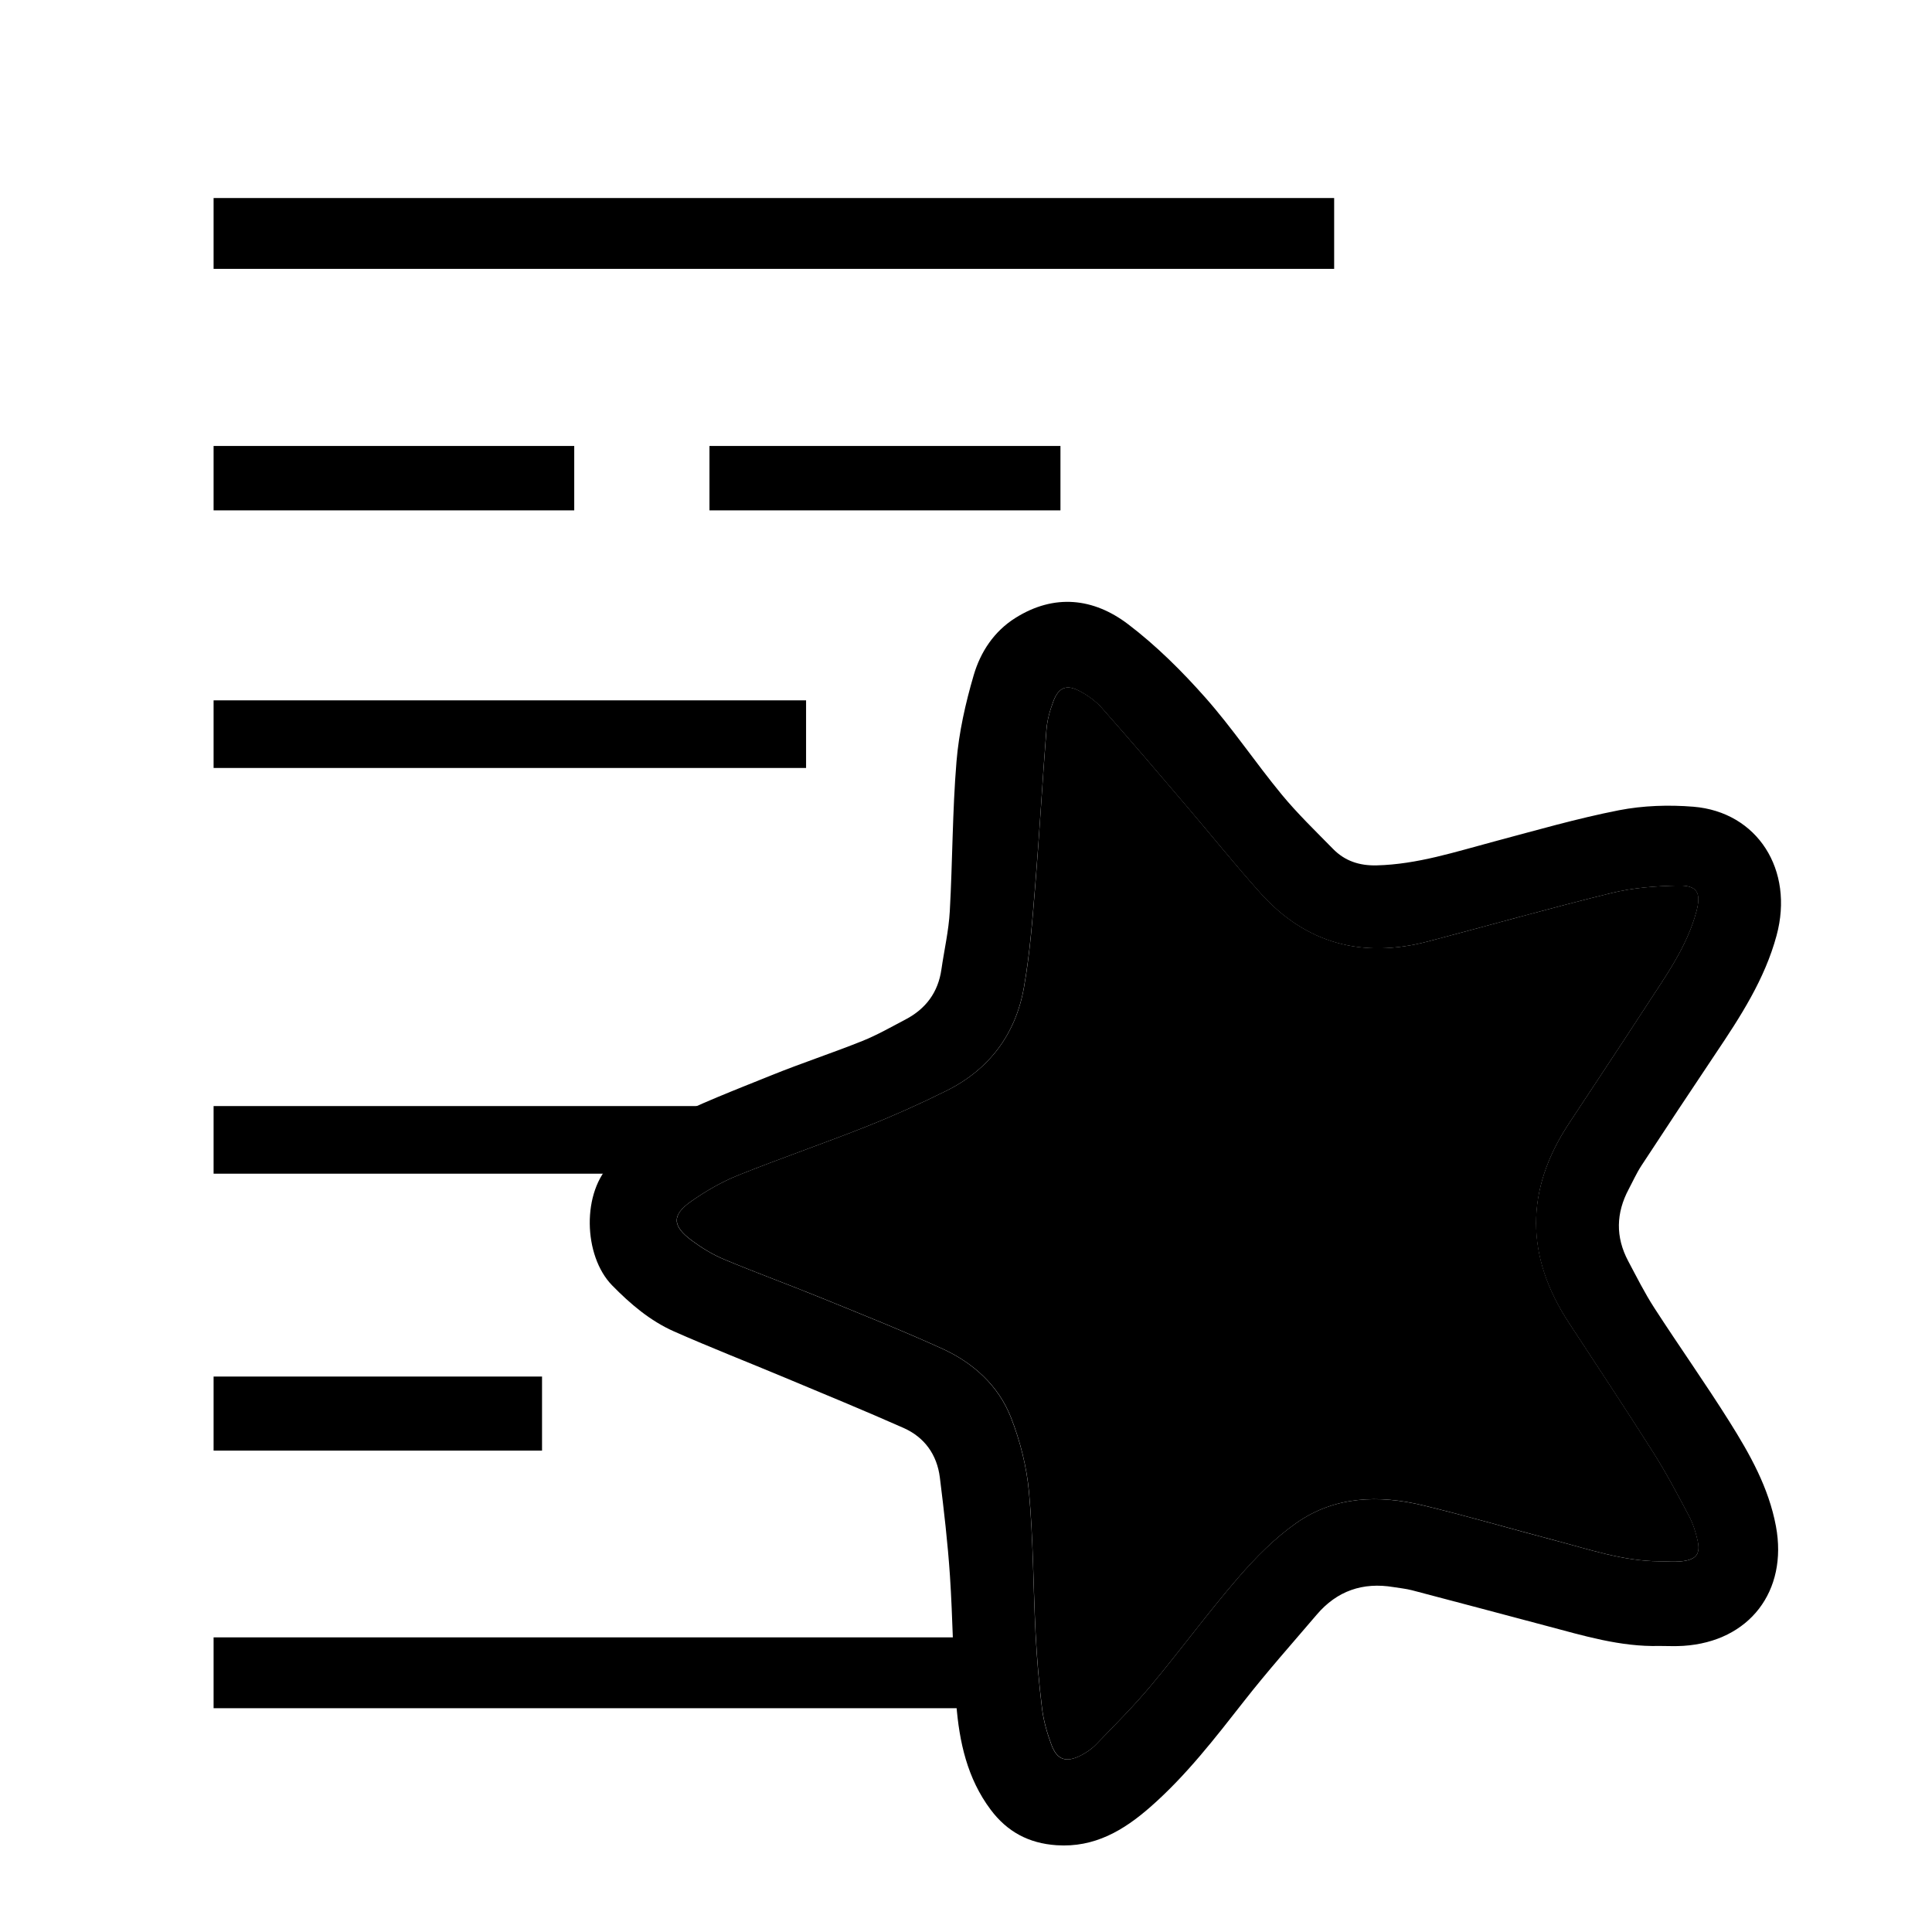 <?xml version="1.0" encoding="utf-8" standalone="no"?><svg xmlns:android="http://schemas.android.com/apk/res/android" height="36.0" width="36.0" xmlns="http://www.w3.org/2000/svg">
    <path android:fillAlpha="0.5" android:strokeAlpha="0.5" d="M3.98,3.69 L24.86,3.69 L24.86,5.01 L3.98,5.01 L3.98,3.69 Z" fill="#000000" fill-opacity="1.0"/>
    <path android:fillAlpha="0.5" android:strokeAlpha="0.5" d="M3.98,8.31 L10.7,8.31 L10.7,9.51 L3.98,9.51 L3.98,8.31 Z" fill="#000000" fill-opacity="1.0"/>
    <path android:fillAlpha="0.5" android:strokeAlpha="0.5" d="M13.22,8.31 L19.76,8.31 L19.76,9.51 L13.22,9.51 L13.22,8.31 Z" fill="#000000" fill-opacity="1.0"/>
    <path android:fillAlpha="0.5" android:strokeAlpha="0.5" d="M3.98,13.05 L15.02,13.05 L15.02,14.31 L3.98,14.31 L3.98,13.05 Z" fill="#000000" fill-opacity="1.0"/>
    <path android:fillAlpha="0.8" android:strokeAlpha="0.8" d="M3.98,20.61 L13.22,20.61 L13.22,21.87 L3.98,21.87 L3.98,20.61 Z" fill="#000000" fill-opacity="1.0"/>
    <path android:fillAlpha="0.8" android:strokeAlpha="0.8" d="M3.98,25.65 L10.1,25.65 L10.1,27.03 L3.98,27.03 L3.98,25.65 Z" fill="#000000" fill-opacity="1.0"/>
    <path android:fillAlpha="0.8" android:strokeAlpha="0.8" d="M3.98,30.51 L18.26,30.51 L18.26,31.83 L3.98,31.83 L3.98,30.51 Z" fill="#000000" fill-opacity="1.0"/>
    <path d="M30.92,30.67 C30.194,30.689,29.508,30.479,28.817,30.296 C27.981,30.074,27.146,29.851,26.31,29.632 C26.198,29.603,26.081,29.592,25.966,29.573 C25.394,29.478,24.913,29.643,24.536,30.086 C24.083,30.617,23.618,31.14,23.188,31.689 C22.643,32.384,22.105,33.083,21.438,33.668 C20.94,34.106,20.394,34.431,19.687,34.383 C19.169,34.348,18.767,34.132,18.459,33.72 C18.022,33.137,17.874,32.455,17.819,31.754 C17.757,30.959,17.754,30.16,17.701,29.364 C17.66,28.752,17.589,28.141,17.513,27.532 C17.46,27.106,17.228,26.781,16.835,26.607 C16.106,26.284,15.368,25.981,14.632,25.673 C13.942,25.384,13.245,25.112,12.561,24.81 C12.116,24.613,11.749,24.301,11.407,23.952 C10.865,23.399,10.837,22.198,11.402,21.665 C11.702,21.382,12.013,21.084,12.374,20.899 C13.023,20.567,13.71,20.305,14.388,20.031 C14.943,19.807,15.513,19.62,16.069,19.397 C16.346,19.286,16.607,19.136,16.872,18.997 C17.251,18.799,17.481,18.491,17.542,18.063 C17.594,17.702,17.678,17.342,17.698,16.979 C17.75,16.049,17.746,15.116,17.823,14.189 C17.868,13.648,17.99,13.105,18.143,12.583 C18.269,12.15,18.522,11.764,18.921,11.514 C19.645,11.059,20.376,11.142,21.02,11.631 C21.545,12.03,22.023,12.505,22.461,13 C22.967,13.572,23.395,14.213,23.881,14.803 C24.176,15.161,24.513,15.485,24.839,15.818 C25.06,16.044,25.332,16.133,25.653,16.125 C26.412,16.106,27.124,15.871,27.846,15.679 C28.617,15.474,29.385,15.251,30.166,15.098 C30.617,15.01,31.095,14.995,31.554,15.032 C32.748,15.13,33.434,16.21,33.104,17.431 C32.884,18.247,32.429,18.946,31.964,19.638 C31.501,20.329,31.042,21.023,30.586,21.719 C30.495,21.858,30.427,22.011,30.349,22.158 C30.112,22.602,30.101,23.049,30.338,23.496 C30.494,23.789,30.643,24.088,30.823,24.367 C31.284,25.08,31.775,25.773,32.226,26.491 C32.606,27.096,32.957,27.717,33.092,28.439 C33.317,29.647,32.599,30.589,31.367,30.668 C31.22,30.678,31.07,30.67,30.92,30.67 Z M30.918,29.093 C31.068,29.093,31.22,29.11,31.366,29.089 C31.611,29.054,31.685,28.95,31.632,28.71 C31.597,28.549,31.544,28.386,31.467,28.241 C31.257,27.844,31.047,27.446,30.807,27.068 C30.291,26.253,29.756,25.449,29.228,24.641 C28.422,23.41,28.417,22.179,29.226,20.947 C29.701,20.224,30.183,19.505,30.653,18.779 C31.023,18.207,31.431,17.654,31.61,16.981 C31.702,16.634,31.623,16.494,31.267,16.502 C30.855,16.511,30.433,16.541,30.034,16.639 C28.887,16.92,27.75,17.243,26.608,17.543 C25.389,17.862,24.332,17.588,23.484,16.64 C23.007,16.108,22.56,15.549,22.096,15.006 C21.578,14.399,21.062,13.791,20.533,13.195 C20.415,13.062,20.258,12.95,20.098,12.868 C19.868,12.75,19.724,12.814,19.629,13.062 C19.565,13.232,19.513,13.413,19.498,13.593 C19.423,14.553,19.37,15.515,19.291,16.474 C19.238,17.119,19.191,17.767,19.078,18.403 C18.924,19.272,18.432,19.929,17.635,20.325 C17.144,20.569,16.642,20.794,16.133,20.996 C15.344,21.309,14.54,21.584,13.753,21.9 C13.447,22.023,13.154,22.193,12.883,22.382 C12.513,22.641,12.521,22.843,12.892,23.118 C13.078,23.255,13.281,23.379,13.494,23.468 C14.093,23.718,14.703,23.94,15.303,24.185 C16.057,24.492,16.815,24.794,17.556,25.131 C18.133,25.393,18.601,25.816,18.835,26.409 C19.009,26.852,19.131,27.333,19.173,27.806 C19.253,28.682,19.251,29.566,19.296,30.445 C19.32,30.909,19.359,31.374,19.416,31.835 C19.444,32.064,19.51,32.293,19.59,32.51 C19.695,32.796,19.865,32.851,20.14,32.71 C20.242,32.657,20.343,32.589,20.422,32.507 C20.768,32.148,21.123,31.795,21.442,31.413 C21.996,30.749,22.508,30.05,23.073,29.396 C23.397,29.021,23.756,28.658,24.159,28.376 C24.87,27.879,25.689,27.853,26.508,28.049 C27.332,28.246,28.147,28.486,28.967,28.702 C29.611,28.87,30.244,29.089,30.918,29.093 Z" fill="#000000" fill-opacity="1.0"/>
    <path android:fillAlpha="0.9" android:strokeAlpha="0.9" d="M30.918,29.093 C30.244,29.088,29.611,28.87,28.969,28.701 C28.149,28.485,27.335,28.246,26.51,28.048 C25.691,27.852,24.872,27.878,24.161,28.375 C23.758,28.657,23.399,29.021,23.075,29.395 C22.51,30.049,21.998,30.748,21.444,31.412 C21.125,31.794,20.77,32.147,20.424,32.506 C20.345,32.588,20.244,32.656,20.142,32.709 C19.867,32.85,19.698,32.795,19.592,32.509 C19.512,32.292,19.446,32.063,19.418,31.834 C19.361,31.373,19.322,30.908,19.298,30.444 C19.253,29.564,19.254,28.681,19.175,27.805 C19.132,27.332,19.011,26.851,18.837,26.408 C18.603,25.815,18.135,25.393,17.558,25.13 C16.817,24.793,16.059,24.491,15.305,24.184 C14.704,23.939,14.094,23.717,13.496,23.467 C13.283,23.378,13.08,23.254,12.894,23.117 C12.523,22.842,12.514,22.64,12.885,22.381 C13.155,22.192,13.449,22.022,13.755,21.899 C14.542,21.583,15.346,21.308,16.135,20.995 C16.644,20.793,17.146,20.568,17.637,20.324 C18.434,19.928,18.926,19.271,19.08,18.402 C19.193,17.766,19.24,17.118,19.293,16.473 C19.371,15.513,19.424,14.552,19.5,13.592 C19.514,13.412,19.566,13.231,19.631,13.061 C19.725,12.813,19.869,12.75,20.1,12.867 C20.26,12.948,20.416,13.06,20.535,13.194 C21.064,13.791,21.581,14.399,22.098,15.005 C22.562,15.549,23.009,16.107,23.486,16.639 C24.335,17.587,25.392,17.861,26.61,17.542 C27.753,17.242,28.889,16.919,30.036,16.638 C30.435,16.54,30.856,16.51,31.269,16.501 C31.625,16.494,31.704,16.633,31.612,16.98 C31.433,17.653,31.025,18.206,30.655,18.778 C30.185,19.504,29.703,20.223,29.228,20.946 C28.419,22.177,28.425,23.408,29.23,24.64 C29.759,25.448,30.293,26.252,30.809,27.067 C31.049,27.446,31.259,27.844,31.469,28.24 C31.546,28.385,31.599,28.548,31.634,28.709 C31.686,28.948,31.612,29.053,31.368,29.088 C31.219,29.11,31.067,29.093,30.918,29.093 Z" fill="#000000" fill-opacity="1.0"/>
</svg>